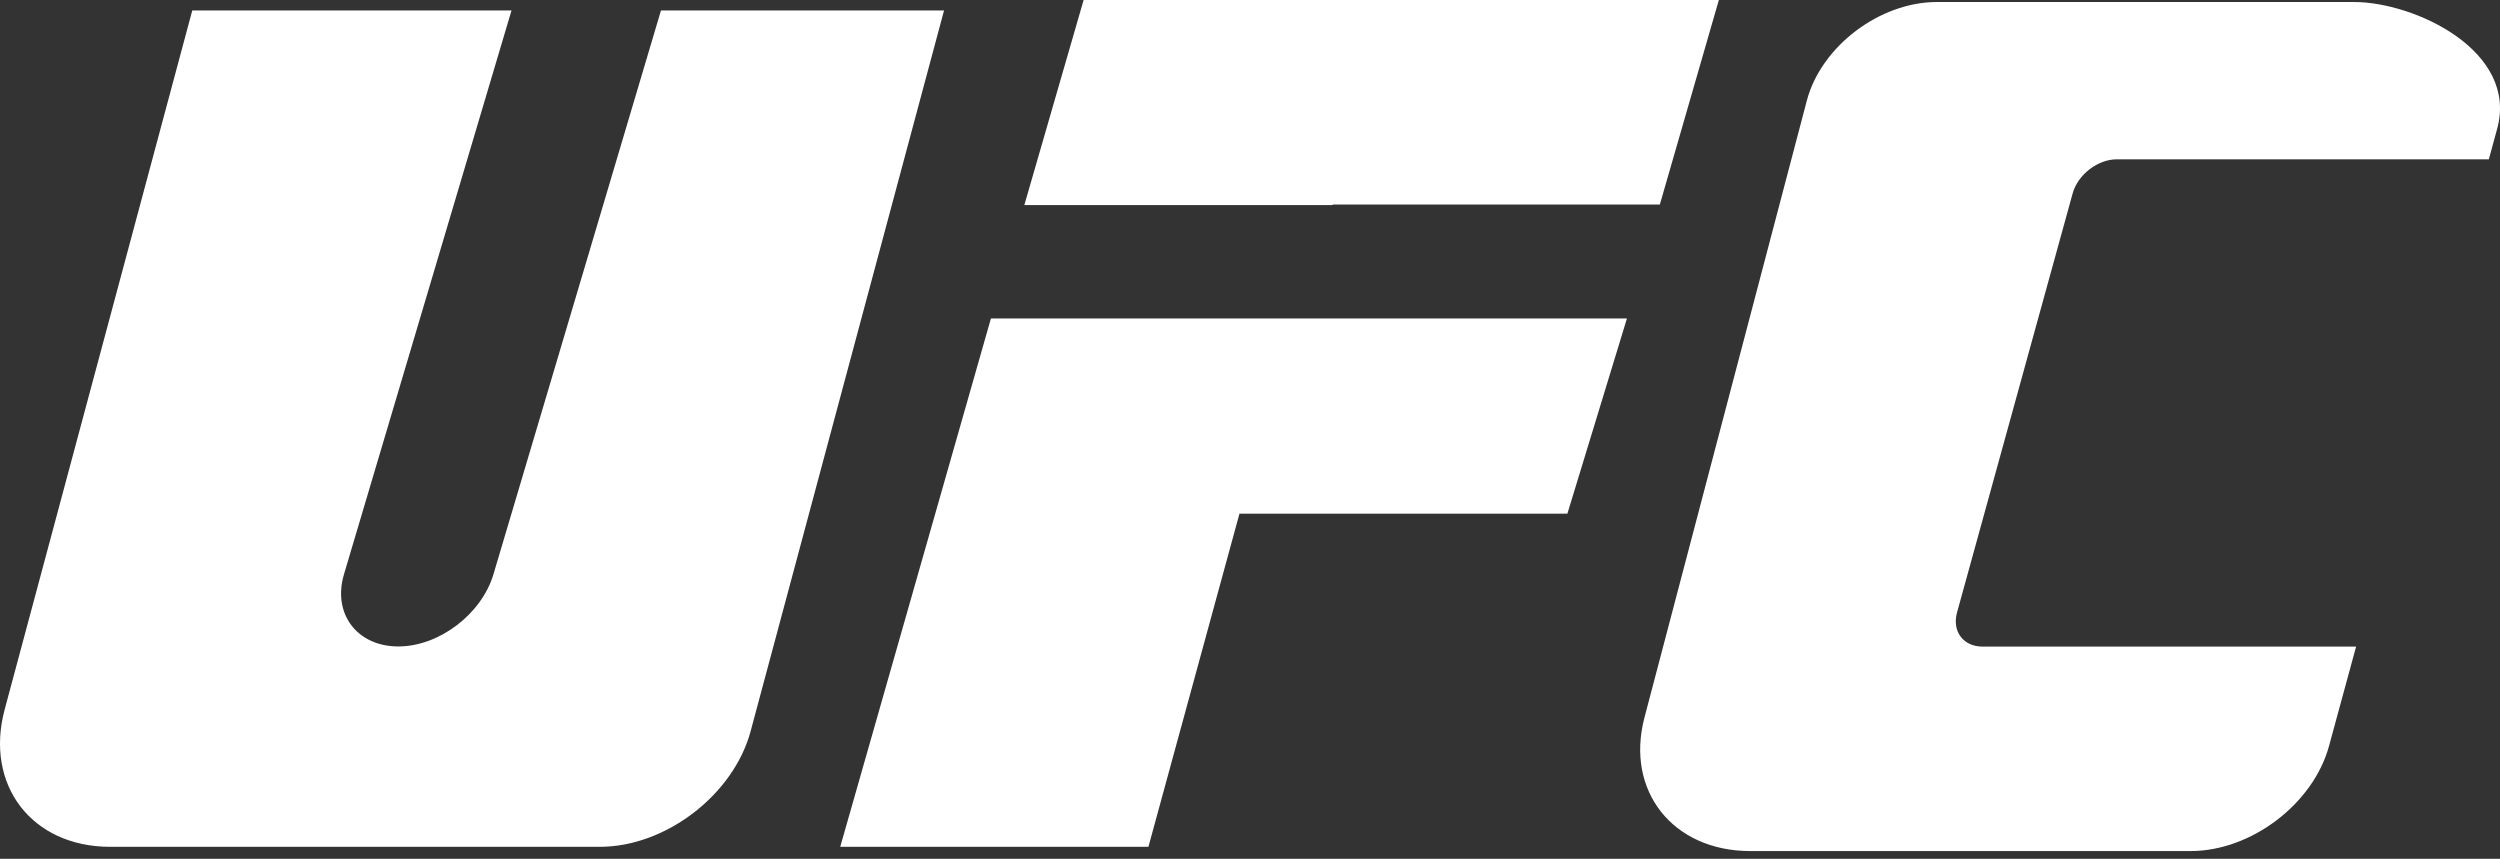 <svg width="131" height="45" viewBox="0 0 131 45" fill="none" xmlns="http://www.w3.org/2000/svg">
<rect x="0" y="0" width="131" height="45" fill="#333333" stroke="none"/>
<path fill-rule="evenodd" clip-rule="evenodd" d="M69.833 10.716H86.976L90.068 0H56.782L53.675 10.745H69.825L69.833 10.716ZM101.496 0.105H123.343C126.538 0.105 131.963 2.668 130.853 6.743L130.415 8.348H110.921C109.919 8.348 108.878 9.152 108.607 10.134L102.548 32.096C102.278 33.078 102.875 33.881 103.877 33.881H123.46L122.04 39.093C121.218 42.112 117.977 44.596 114.783 44.596H91.72C87.655 44.596 85.158 41.445 86.171 37.595L94.677 5.275C95.425 2.431 98.494 0.105 101.496 0.105ZM26.803 0.548H10.075L0.246 37.172C-0.817 41.133 1.668 44.373 5.769 44.373H31.433C34.883 44.373 38.438 41.646 39.333 38.315L49.468 0.548L34.635 0.548L25.857 30.092C25.241 32.165 23.024 33.874 20.87 33.874C18.716 33.874 17.409 32.165 18.025 30.092L26.803 0.548ZM68.074 16.686V16.686H51.925L44.028 44.373H60.177L64.948 26.916H82.131L85.252 16.686H68.074Z" fill="white"/>
</svg>
